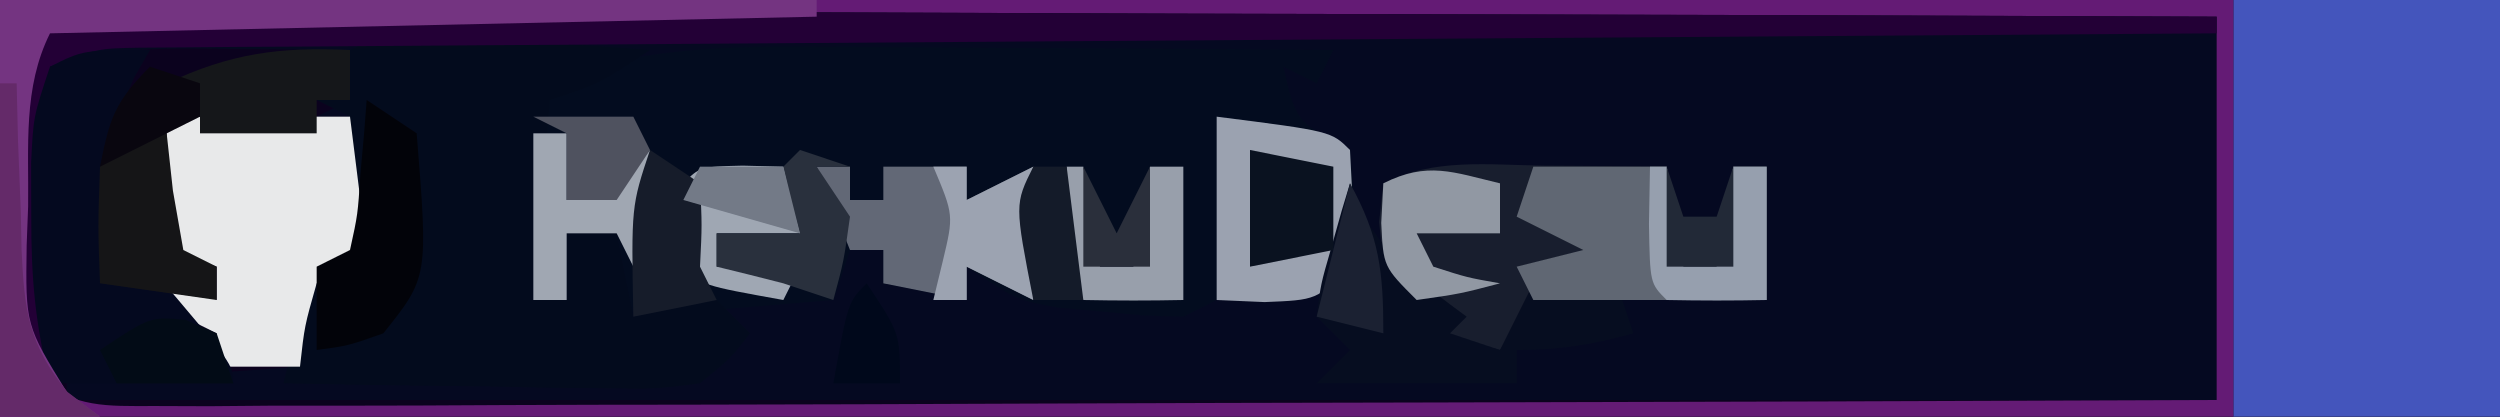 <?xml version="1.0" encoding="UTF-8"?>
<svg version="1.1" xmlns="http://www.w3.org/2000/svg" width="150" height="25">
<path d="M0 0 C49.5 0 99 0 150 0 C150 8.25 150 16.5 150 25 C100.5 25 51 25 0 25 C0 16.75 0 8.5 0 0 Z " fill="#050921" transform="translate(0,0)"/>
<path d="M0 0 C49.5 0 99 0 150 0 C150 8.25 150 16.5 150 25 C100.5 25 51 25 0 25 C0 16.75 0 8.5 0 0 Z M3 1 C0.969 4.047 0.753 4.601 0.805 8.012 C0.811 8.769 0.818 9.526 0.824 10.307 C0.841 11.092 0.858 11.878 0.875 12.688 C0.884 13.485 0.893 14.282 0.902 15.104 C0.926 17.069 0.962 19.035 1 21 C1.66 21.33 2.32 21.66 3 22 C3 16.06 3 10.12 3 4 C6.619 2.794 9.925 2.892 13.688 2.938 C14.389 2.942 15.091 2.947 15.814 2.951 C17.543 2.963 19.272 2.981 21 3 C21 3.99 21 4.98 21 6 C20.01 6.495 20.01 6.495 19 7 C19.66 7 20.32 7 21 7 C21.293 13.055 21.293 13.055 21 15 C20.01 15.66 19.02 16.32 18 17 C18 18.65 18 20.3 18 22 C13.38 22.33 8.76 22.66 4 23 C4 23.33 4 23.66 4 24 C46.57 24 89.14 24 133 24 C133 16.41 133 8.82 133 1 C116.085 0.931 99.169 0.877 82.254 0.845 C74.4 0.829 66.547 0.808 58.693 0.774 C51.849 0.744 45.006 0.724 38.162 0.718 C34.537 0.714 30.912 0.705 27.287 0.683 C23.245 0.659 19.203 0.658 15.161 0.659 C13.952 0.649 12.744 0.638 11.499 0.627 C10.402 0.631 9.306 0.635 8.176 0.639 C6.741 0.635 6.741 0.635 5.276 0.631 C4.525 0.753 3.774 0.874 3 1 Z " fill="#0B021E" transform="translate(0,0)"/>
<path d="M0 0 C0.9 0.003 1.8 0.006 2.728 0.009 C5.58 0.02 8.433 0.045 11.285 0.07 C13.229 0.08 15.172 0.089 17.115 0.098 C21.859 0.12 26.604 0.154 31.348 0.195 C31.018 0.855 30.688 1.515 30.348 2.195 C29.688 1.865 29.028 1.535 28.348 1.195 C29.099 4.473 29.099 4.473 32.348 6.195 C32.66 9.695 32.66 9.695 32.348 13.195 C30.348 15.195 30.348 15.195 27.348 15.258 C26.358 15.237 25.368 15.217 24.348 15.195 C23.688 15.525 23.028 15.855 22.348 16.195 C20.07 16.145 20.07 16.145 17.41 15.883 C16.535 15.804 15.66 15.726 14.758 15.645 C12.348 15.195 12.348 15.195 9.348 13.195 C9.348 13.855 9.348 14.515 9.348 15.195 C6.873 14.7 6.873 14.7 4.348 14.195 C4.348 13.535 4.348 12.875 4.348 12.195 C3.688 12.195 3.028 12.195 2.348 12.195 C2.018 13.185 1.688 14.175 1.348 15.195 C-4.592 15.69 -4.592 15.69 -10.652 16.195 C-10.982 14.545 -11.312 12.895 -11.652 11.195 C-12.642 11.195 -13.632 11.195 -14.652 11.195 C-14.652 12.515 -14.652 13.835 -14.652 15.195 C-15.312 15.195 -15.972 15.195 -16.652 15.195 C-16.652 10.905 -16.652 6.615 -16.652 2.195 C-10.97 0.257 -5.978 -0.072 0 0 Z " fill="#030C1F" transform="translate(48.652,2.805)"/>
<path d="M0 0 C5.28 0 10.56 0 16 0 C16 8.25 16 16.5 16 25 C10.72 25 5.44 25 0 25 C0 16.75 0 8.5 0 0 Z " fill="#4455BC" transform="translate(134,0)"/>
<path d="M0 0 C44.22 0 88.44 0 134 0 C134 8.25 134 16.5 134 25 C89.78 25 45.56 25 0 25 C0 16.75 0 8.5 0 0 Z M3 1 C0.438 4.843 0.669 8.047 0.688 12.5 C0.671 13.272 0.655 14.044 0.639 14.84 C0.551 19.012 0.551 19.012 2.194 22.722 C4.647 24.458 6.264 24.369 9.258 24.361 C10.892 24.367 10.892 24.367 12.56 24.373 C13.755 24.362 14.951 24.352 16.182 24.341 C17.441 24.341 18.7 24.341 19.996 24.342 C23.449 24.343 26.901 24.325 30.353 24.304 C33.961 24.285 37.568 24.284 41.175 24.28 C48.007 24.271 54.839 24.246 61.67 24.216 C69.448 24.183 77.225 24.166 85.003 24.151 C101.002 24.12 117.001 24.066 133 24 C133 16.41 133 8.82 133 1 C116.085 0.931 99.169 0.877 82.254 0.845 C74.4 0.829 66.547 0.808 58.693 0.774 C51.849 0.744 45.006 0.724 38.162 0.718 C34.537 0.714 30.912 0.705 27.287 0.683 C23.245 0.659 19.203 0.658 15.161 0.659 C13.952 0.649 12.744 0.638 11.499 0.627 C10.402 0.631 9.306 0.635 8.176 0.639 C6.741 0.635 6.741 0.635 5.276 0.631 C4.525 0.753 3.774 0.874 3 1 Z " fill="#641B75" transform="translate(0,0)"/>
<path d="M0 0 C1.131 0.078 1.131 0.078 2.285 0.158 C4.149 0.288 6.012 0.425 7.875 0.562 C4.875 2.562 4.875 2.562 1.875 3.562 C1.545 7.522 1.215 11.482 0.875 15.562 C1.535 15.562 2.195 15.562 2.875 15.562 C2.875 14.242 2.875 12.922 2.875 11.562 C3.865 11.562 4.855 11.562 5.875 11.562 C6.205 13.213 6.535 14.863 6.875 16.562 C8.051 16.253 8.051 16.253 9.25 15.938 C10.549 15.752 10.549 15.752 11.875 15.562 C12.535 16.223 13.195 16.883 13.875 17.562 C12.735 19.044 12.735 19.044 10.875 20.562 C8.24 20.903 8.24 20.903 5.113 20.855 C3.995 20.846 2.877 20.836 1.725 20.826 C0.557 20.801 -0.61 20.776 -1.812 20.75 C-2.991 20.736 -4.17 20.723 -5.385 20.709 C-8.299 20.674 -11.212 20.624 -14.125 20.562 C-13.526 18.211 -12.856 15.877 -12.125 13.562 C-11.465 13.232 -10.805 12.902 -10.125 12.562 C-10.125 9.922 -10.125 7.282 -10.125 4.562 C-10.785 4.232 -11.445 3.902 -12.125 3.562 C-11.465 3.562 -10.805 3.562 -10.125 3.562 C-10.125 2.572 -10.125 1.583 -10.125 0.562 C-6.912 -1.044 -3.495 -0.263 0 0 Z " fill="#030B1D" transform="translate(31.125,2.438)"/>
<path d="M0 0 C2.276 -0.369 2.276 -0.369 5.176 -0.361 C6.272 -0.365 7.369 -0.369 8.499 -0.373 C9.707 -0.362 10.916 -0.352 12.161 -0.341 C13.429 -0.341 14.697 -0.341 16.004 -0.342 C19.487 -0.343 22.97 -0.325 26.454 -0.304 C30.092 -0.285 33.73 -0.284 37.368 -0.28 C44.26 -0.271 51.152 -0.246 58.044 -0.216 C65.889 -0.183 73.734 -0.166 81.579 -0.151 C97.72 -0.12 113.86 -0.067 130 0 C130 0.33 130 0.66 130 1 C129.022 1.006 129.022 1.006 128.025 1.013 C112.176 1.116 96.328 1.225 80.479 1.339 C72.815 1.395 65.151 1.448 57.487 1.497 C50.808 1.54 44.128 1.586 37.449 1.637 C33.912 1.663 30.375 1.688 26.837 1.709 C22.891 1.732 18.945 1.763 14.999 1.795 C13.822 1.8 12.645 1.806 11.433 1.812 C10.36 1.822 9.287 1.832 8.182 1.842 C7.248 1.848 6.315 1.855 5.353 1.861 C2.846 1.907 2.846 1.907 0 3 C0 8.94 0 14.88 0 21 C-0.66 20.67 -1.32 20.34 -2 20 C-2.054 17.229 -2.094 14.459 -2.125 11.688 C-2.142 10.902 -2.159 10.116 -2.176 9.307 C-2.185 8.171 -2.185 8.171 -2.195 7.012 C-2.206 6.315 -2.216 5.619 -2.227 4.901 C-2 3 -2 3 0 0 Z " fill="#230036" transform="translate(3,1)"/>
<path d="M0 0 C1.06 0.007 1.06 0.007 2.141 0.014 C3.885 0.025 5.63 0.043 7.375 0.062 C7.705 2.042 8.035 4.022 8.375 6.062 C9.035 6.062 9.695 6.062 10.375 6.062 C10.705 4.082 11.035 2.103 11.375 0.062 C12.035 0.062 12.695 0.062 13.375 0.062 C13.375 2.703 13.375 5.343 13.375 8.062 C12.388 8.028 11.4 7.993 10.383 7.957 C8.461 7.916 8.461 7.916 6.5 7.875 C5.224 7.84 3.948 7.805 2.633 7.77 C1.558 7.866 0.483 7.963 -0.625 8.062 C-1.615 9.547 -1.615 9.547 -2.625 11.062 C-3.945 10.732 -5.265 10.402 -6.625 10.062 C-6.295 9.732 -5.965 9.402 -5.625 9.062 C-6.615 8.475 -6.615 8.475 -7.625 7.875 C-9.625 6.062 -9.625 6.062 -9.875 3.375 C-9.793 2.612 -9.71 1.849 -9.625 1.062 C-6.56 -0.47 -3.357 -0.04 0 0 Z " fill="#181E2E" transform="translate(92.625,9.938)"/>
<path d="M0 0 C3.63 0 7.26 0 11 0 C11.33 2.64 11.66 5.28 12 8 C11.01 8.66 10.02 9.32 9 10 C8.27 12.563 8.27 12.563 8 15 C6.35 15 4.7 15 3 15 C3 14.34 3 13.68 3 13 C1.68 12.34 0.36 11.68 -1 11 C-0.67 10.34 -0.34 9.68 0 9 C1.485 9.99 1.485 9.99 3 11 C3 10.34 3 9.68 3 9 C2.01 8.67 1.02 8.34 0 8 C0 5.36 0 2.72 0 0 Z " fill="#E8E9EA" transform="translate(10,7)"/>
<path d="M0 0 C-0.476 0.828 -0.476 0.828 -0.961 1.672 C-2.127 4.285 -2.4 6.406 -2.625 9.25 C-2.7 10.142 -2.775 11.034 -2.852 11.953 C-2.901 12.629 -2.95 13.304 -3 14 C-2.01 13.67 -1.02 13.34 0 13 C5 18.875 5 18.875 5 20 C1.37 20 -2.26 20 -6 20 C-6.905 16.381 -7.134 13.63 -7.125 9.938 C-7.128 8.895 -7.13 7.852 -7.133 6.777 C-7 4 -7 4 -6 1 C-4 0 -4 0 0 0 Z " fill="#04091F" transform="translate(9,3)"/>
<path d="M0 0 C16.17 0 32.34 0 49 0 C49 0.33 49 0.66 49 1 C33.82 1.33 18.64 1.66 3 2 C1.372 5.257 1.732 8.8 1.688 12.375 C1.658 13.143 1.629 13.912 1.6 14.703 C1.531 19.502 1.531 19.502 4.02 23.539 C5 24.262 5 24.262 6 25 C4.02 25 2.04 25 0 25 C0 16.75 0 8.5 0 0 Z " fill="#743481" transform="translate(0,0)"/>
<path d="M0 0 C6.875 0.875 6.875 0.875 8 2 C8.188 5.438 8.188 5.438 8 9 C6 11 6 11 2.875 11.125 C1.452 11.063 1.452 11.063 0 11 C0 7.37 0 3.74 0 0 Z " fill="#9BA2B0" transform="translate(73,7)"/>
<path d="M0 0 C0.227 0.578 0.454 1.155 0.688 1.75 C2.33 4.566 4.395 6.081 7 8 C6.67 8.33 6.34 8.66 6 9 C6.99 9.33 7.98 9.66 9 10 C9.66 8.68 10.32 7.36 11 6 C12.65 6 14.3 6 16 6 C16.33 6.99 16.66 7.98 17 9 C14.509 9.687 12.621 10 10 10 C10 10.66 10 11.32 10 12 C6.04 12 2.08 12 -2 12 C-1.34 11.34 -0.68 10.68 0 10 C-0.66 9.34 -1.32 8.68 -2 8 C-1.758 6.055 -1.758 6.055 -1.125 3.875 C-0.921 3.151 -0.718 2.426 -0.508 1.68 C-0.34 1.125 -0.173 0.571 0 0 Z " fill="#060D20" transform="translate(81,11)"/>
<path d="M0 0 C2.64 0 5.28 0 8 0 C8.33 1.98 8.66 3.96 9 6 C9.66 6 10.32 6 11 6 C11.33 4.02 11.66 2.04 12 0 C12.66 0 13.32 0 14 0 C14 2.64 14 5.28 14 8 C9.38 8 4.76 8 0 8 C-0.33 7.34 -0.66 6.68 -1 6 C0.32 5.67 1.64 5.34 3 5 C1.68 4.34 0.36 3.68 -1 3 C-0.67 2.01 -0.34 1.02 0 0 Z " fill="#606773" transform="translate(92,10)"/>
<path d="M0 0 C0.66 0 1.32 0 2 0 C2 0.66 2 1.32 2 2 C2.66 2 3.32 2 4 2 C4 1.34 4 0.68 4 0 C5.65 0 7.3 0 9 0 C9 0.66 9 1.32 9 2 C10.32 1.34 11.64 0.68 13 0 C13 2.64 13 5.28 13 8 C11.68 7.34 10.36 6.68 9 6 C9 6.66 9 7.32 9 8 C7.35 7.67 5.7 7.34 4 7 C4 6.34 4 5.68 4 5 C3.34 5 2.68 5 2 5 C1.34 3.35 0.68 1.7 0 0 Z " fill="#626876" transform="translate(49,10)"/>
<path d="M0 0 C0.99 0.66 1.98 1.32 3 2 C3.696 10.63 3.696 10.63 1 14 C-1.125 14.75 -1.125 14.75 -3 15 C-3 13.35 -3 11.7 -3 10 C-2.34 9.67 -1.68 9.34 -1 9 C-0.533 6.874 -0.533 6.874 -0.375 4.438 C-0.3 3.611 -0.225 2.785 -0.148 1.934 C-0.099 1.296 -0.05 0.657 0 0 Z " fill="#020309" transform="translate(22,6)"/>
<path d="M0 0 C0 0.99 0 1.98 0 3 C-0.66 3 -1.32 3 -2 3 C-2 3.66 -2 4.32 -2 5 C-4.31 5 -6.62 5 -9 5 C-9 4.34 -9 3.68 -9 3 C-9.66 2.67 -10.32 2.34 -11 2 C-7.17 0.198 -4.219 -0.196 0 0 Z " fill="#15171A" transform="translate(21,3)"/>
<path d="M0 0 C1.207 0.031 1.207 0.031 2.438 0.062 C2.768 1.383 3.098 2.703 3.438 4.062 C1.788 4.062 0.138 4.062 -1.562 4.062 C-1.562 4.723 -1.562 5.383 -1.562 6.062 C0.087 6.062 1.738 6.062 3.438 6.062 C3.107 6.723 2.777 7.383 2.438 8.062 C-2.438 7.188 -2.438 7.188 -3.562 6.062 C-3.688 3.562 -3.688 3.562 -3.562 1.062 C-2.562 0.062 -2.562 0.062 0 0 Z " fill="#9FA7B3" transform="translate(44.562,9.938)"/>
<path d="M0 0 C0.66 0 1.32 0 2 0 C2 1.32 2 2.64 2 4 C5.075 3.224 5.075 3.224 7 1 C7 3.97 7 6.94 7 10 C6.34 8.68 5.68 7.36 5 6 C4.01 6 3.02 6 2 6 C2 7.32 2 8.64 2 10 C1.34 10 0.68 10 0 10 C0 6.7 0 3.4 0 0 Z " fill="#A0A7B2" transform="translate(32,8)"/>
<path d="M0 0 C0 0.99 0 1.98 0 3 C-1.65 3 -3.3 3 -5 3 C-4.67 3.66 -4.34 4.32 -4 5 C-1.975 5.652 -1.975 5.652 0 6 C-2.375 6.625 -2.375 6.625 -5 7 C-7 5 -7 5 -7.125 2.375 C-7.084 1.591 -7.043 0.807 -7 0 C-4.333 -1.333 -2.833 -0.671 0 0 Z " fill="#9198A3" transform="translate(90,11)"/>
<path d="M0 0 C0.66 0 1.32 0 2 0 C2.124 1.134 2.248 2.269 2.375 3.438 C2.684 5.201 2.684 5.201 3 7 C3.66 7.33 4.32 7.66 5 8 C5 8.66 5 9.32 5 10 C2.69 9.67 0.38 9.34 -2 9 C-2.125 5.625 -2.125 5.625 -2 2 C-1.34 1.34 -0.68 0.68 0 0 Z " fill="#151517" transform="translate(8,8)"/>
<path d="M0 0 C0.99 0.33 1.98 0.66 3 1 C2.34 1 1.68 1 1 1 C1.66 1.99 2.32 2.98 3 4 C2.625 6.688 2.625 6.688 2 9 C1.01 8.67 0.02 8.34 -1 8 C-2.331 7.658 -3.664 7.322 -5 7 C-5 6.34 -5 5.68 -5 5 C-3.35 5 -1.7 5 0 5 C-0.278 4.041 -0.278 4.041 -0.562 3.062 C-0.707 2.382 -0.851 1.701 -1 1 C-0.67 0.67 -0.34 0.34 0 0 Z " fill="#29303D" transform="translate(48,9)"/>
<path d="M0 0 C2.475 0.495 2.475 0.495 5 1 C5 2.65 5 4.3 5 6 C3.35 6.33 1.7 6.66 0 7 C0 4.69 0 2.38 0 0 Z " fill="#0A1220" transform="translate(75,9)"/>
<path d="M0 0 C0.33 0 0.66 0 1 0 C1.026 1.109 1.052 2.217 1.078 3.359 C1.134 4.823 1.192 6.286 1.25 7.75 C1.264 8.48 1.278 9.209 1.293 9.961 C1.46 13.626 1.699 15.631 4.047 18.516 C4.691 19.005 5.336 19.495 6 20 C4.02 20 2.04 20 0 20 C0 13.4 0 6.8 0 0 Z " fill="#642A69" transform="translate(0,5)"/>
<path d="M0 0 C0.33 0 0.66 0 1 0 C1.33 1.98 1.66 3.96 2 6 C2.66 6 3.32 6 4 6 C4.33 4.02 4.66 2.04 5 0 C5.66 0 6.32 0 7 0 C7 2.64 7 5.28 7 8 C5 8.043 3 8.041 1 8 C0 7 0 7 -0.062 3.438 C-0.042 2.303 -0.021 1.169 0 0 Z " fill="#969FAE" transform="translate(99,10)"/>
<path d="M0 0 C0.33 0 0.66 0 1 0 C1.33 1.98 1.66 3.96 2 6 C2.66 6 3.32 6 4 6 C4.33 4.02 4.66 2.04 5 0 C5.66 0 6.32 0 7 0 C7 2.64 7 5.28 7 8 C5 8.043 3 8.041 1 8 C0 7 0 7 -0.062 3.438 C-0.042 2.303 -0.021 1.169 0 0 Z " fill="#989FAB" transform="translate(64,10)"/>
<path d="M0 0 C0.66 0 1.32 0 2 0 C2 0.66 2 1.32 2 2 C3.32 1.34 4.64 0.68 6 0 C6 2.64 6 5.28 6 8 C4.68 7.34 3.36 6.68 2 6 C2 6.66 2 7.32 2 8 C1.34 8 0.68 8 0 8 C0.186 7.237 0.371 6.474 0.562 5.688 C1.228 2.91 1.228 2.91 0 0 Z " fill="#9CA3B1" transform="translate(56,10)"/>
<path d="M0 0 C1.485 0.99 1.485 0.99 3 2 C3.125 4.5 3.125 4.5 3 7 C3.33 7.66 3.66 8.32 4 9 C2.35 9.33 0.7 9.66 -1 10 C-1.125 3.375 -1.125 3.375 0 0 Z " fill="#161C2A" transform="translate(39,9)"/>
<path d="M0 0 C1.98 0 3.96 0 6 0 C6.33 0.66 6.66 1.32 7 2 C6.01 3.485 6.01 3.485 5 5 C4.01 5 3.02 5 2 5 C2 3.68 2 2.36 2 1 C1.34 0.67 0.68 0.34 0 0 Z " fill="#4F525F" transform="translate(32,7)"/>
<path d="M0 0 C0.619 0.268 1.238 0.536 1.875 0.812 C2.205 1.802 2.535 2.792 2.875 3.812 C0.565 3.812 -1.745 3.812 -4.125 3.812 C-4.455 3.152 -4.785 2.493 -5.125 1.812 C-2.125 -0.188 -2.125 -0.188 0 0 Z " fill="#020B16" transform="translate(11.125,19.188)"/>
<path d="M0 0 C0.66 0 1.32 0 2 0 C2.33 2.64 2.66 5.28 3 8 C2.01 8 1.02 8 0 8 C-1.125 2.25 -1.125 2.25 0 0 Z " fill="#141B29" transform="translate(62,10)"/>
<path d="M0 0 C1.783 3.231 2 5.325 2 9 C0.68 8.67 -0.64 8.34 -2 8 C-1.34 5.36 -0.68 2.72 0 0 Z " fill="#1B2132" transform="translate(81,11)"/>
<path d="M0 0 C0.33 0.99 0.66 1.98 1 3 C1.66 3 2.32 3 3 3 C3.33 2.01 3.66 1.02 4 0 C4 1.98 4 3.96 4 6 C2.68 6 1.36 6 0 6 C0 4.02 0 2.04 0 0 Z " fill="#222937" transform="translate(100,10)"/>
<path d="M0 0 C1.65 0 3.3 0 5 0 C5.33 1.32 5.66 2.64 6 4 C3.69 3.34 1.38 2.68 -1 2 C-0.67 1.34 -0.34 0.68 0 0 Z " fill="#737A87" transform="translate(42,10)"/>
<path d="M0 0 C2 3 2 3 2 6 C0.68 6 -0.64 6 -2 6 C-1.125 1.125 -1.125 1.125 0 0 Z " fill="#00081B" transform="translate(52,17)"/>
<path d="M0 0 C0.66 1.32 1.32 2.64 2 4 C2.66 2.68 3.32 1.36 4 0 C4 1.98 4 3.96 4 6 C2.68 6 1.36 6 0 6 C0 4.02 0 2.04 0 0 Z " fill="#2A2F3B" transform="translate(65,10)"/>
<path d="M0 0 C0.99 0.33 1.98 0.66 3 1 C3 1.66 3 2.32 3 3 C1.02 3.99 -0.96 4.98 -3 6 C-2.427 3.133 -2.139 2.139 0 0 Z " fill="#09060F" transform="translate(9,4)"/>
</svg>
